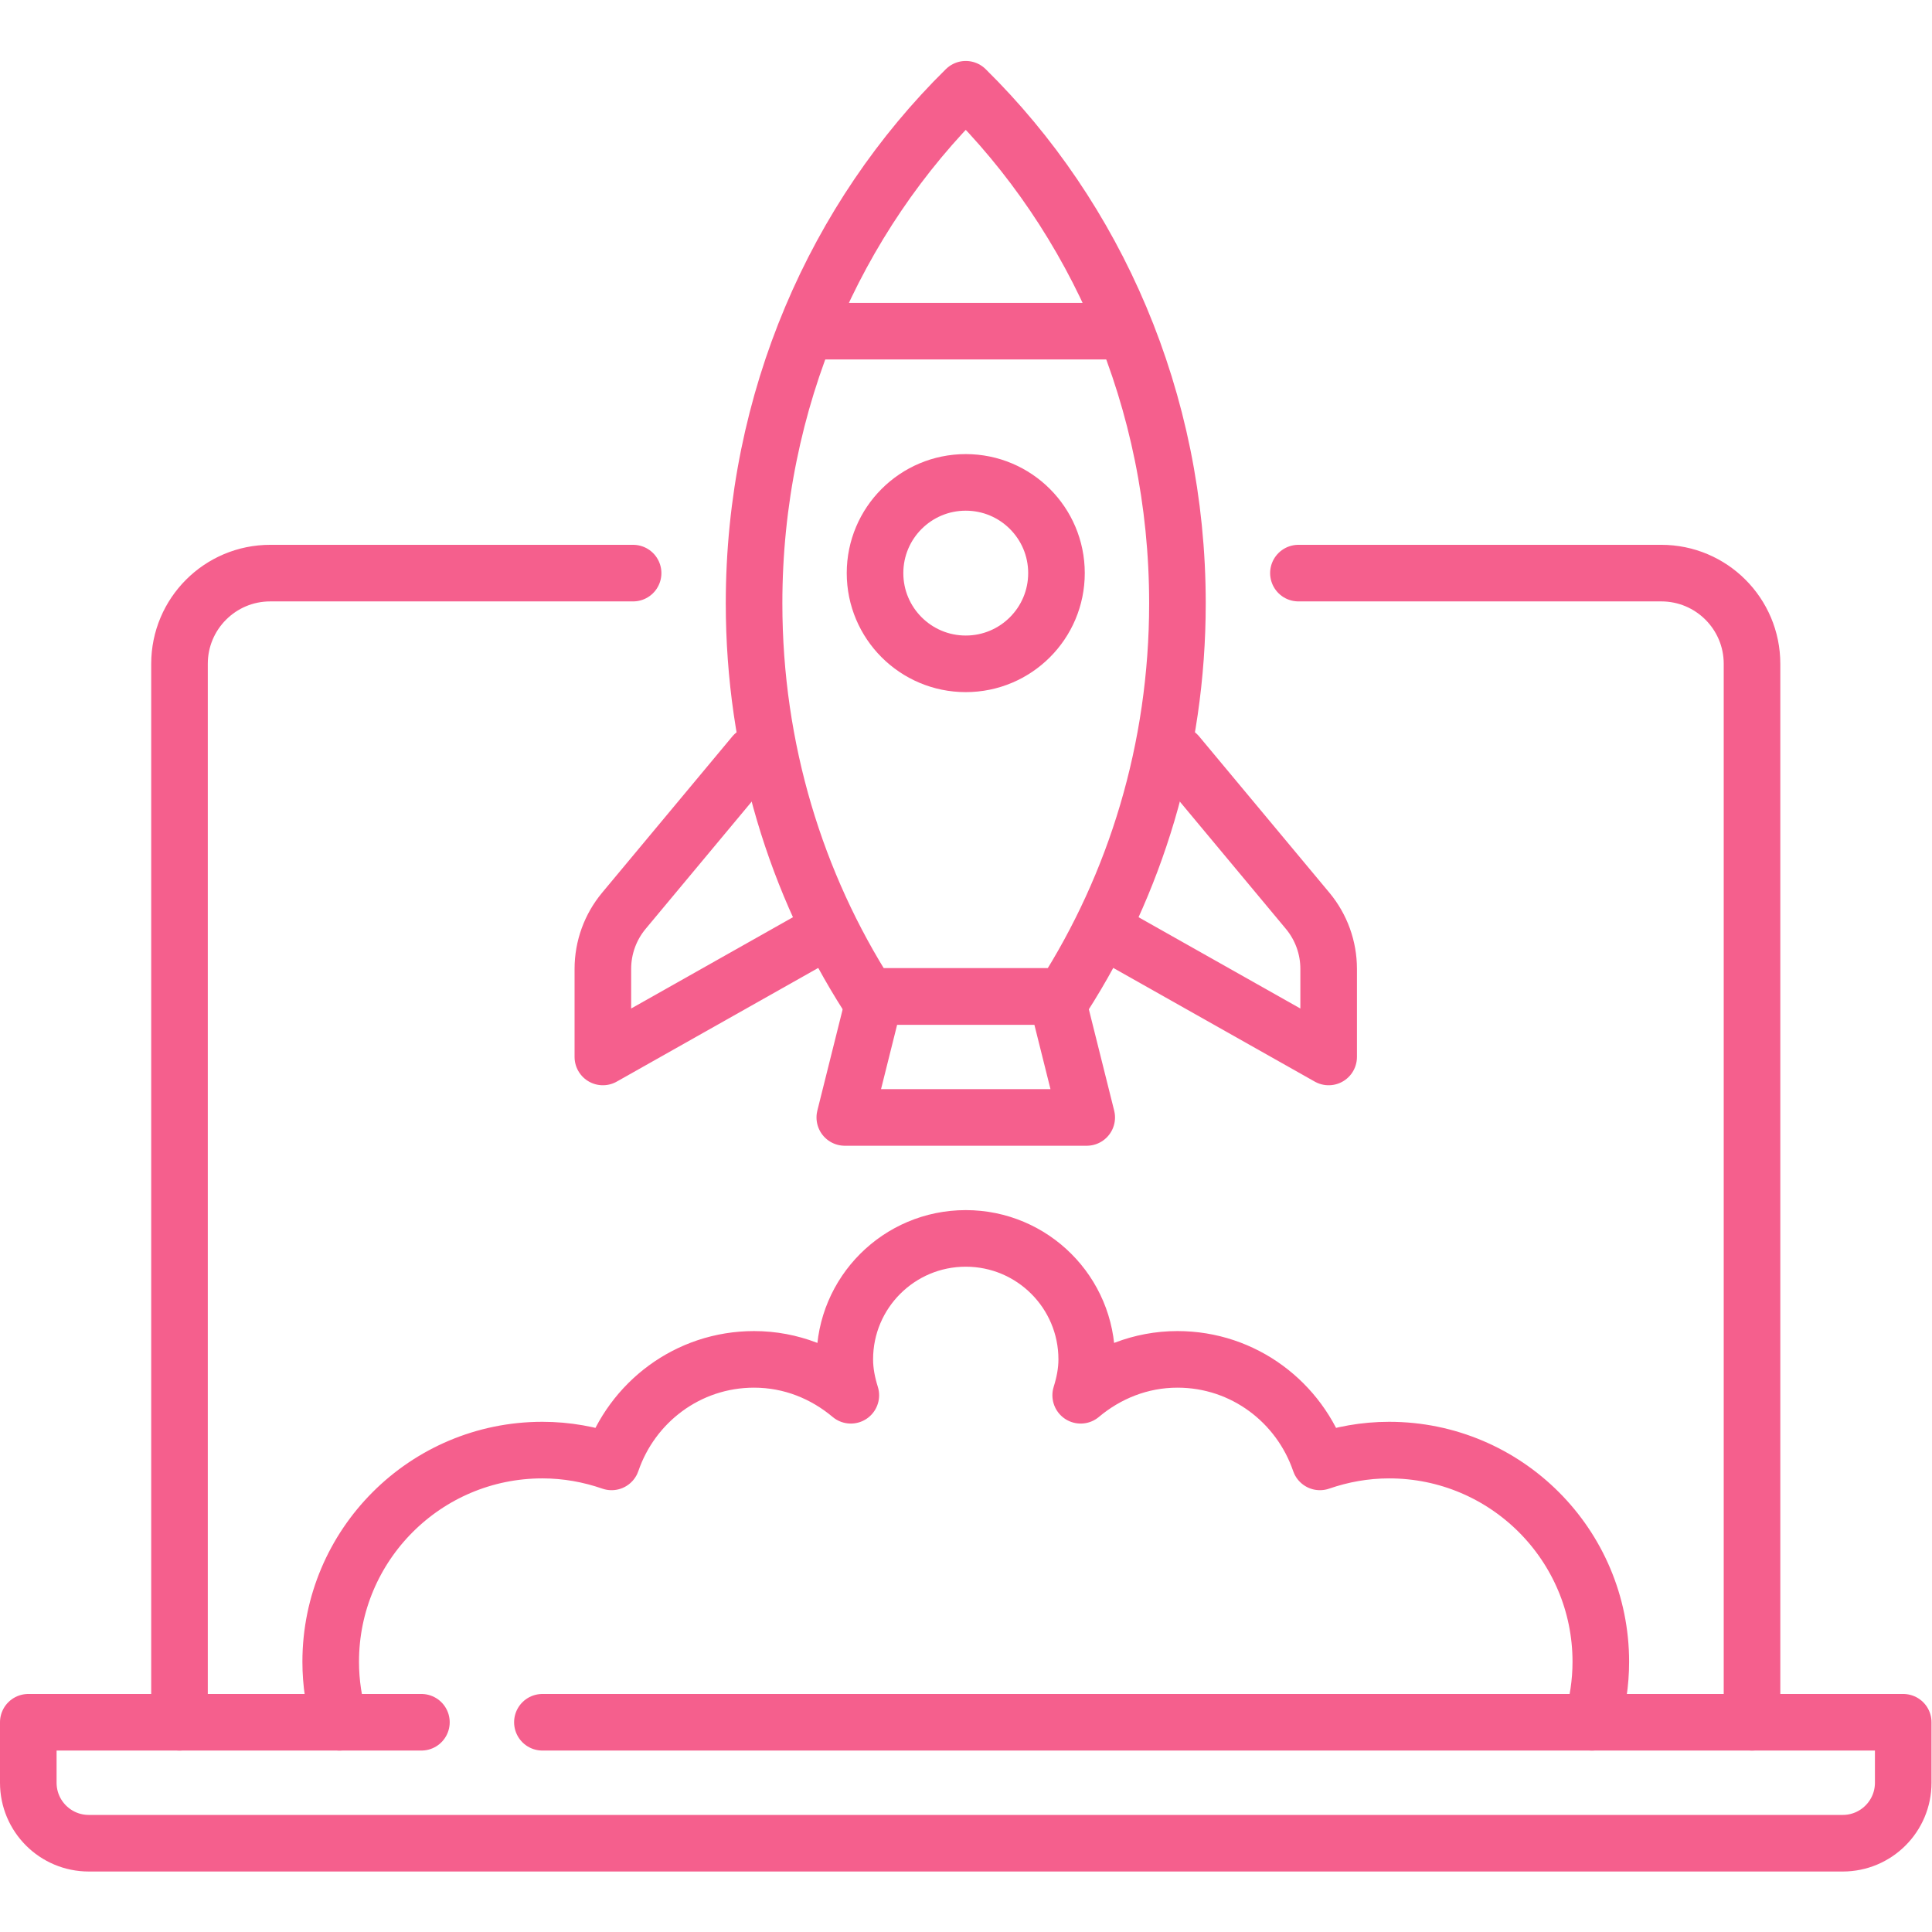 <?xml version="1.0" encoding="UTF-8" standalone="no"?>
<!-- Created with Inkscape (http://www.inkscape.org/) -->

<svg
   version="1.1"
   id="svg861"
   xml:space="preserve"
   width="682.667"
   height="682.667"
   viewBox="0 0 682.667 682.667"
   xmlns="http://www.w3.org/2000/svg"
   xmlns:svg="http://www.w3.org/2000/svg"><defs
     id="defs865"><clipPath
       clipPathUnits="userSpaceOnUse"
       id="clipPath875"><path
         d="M 0,512 H 512 V 0 H 0 Z"
         id="path873" /></clipPath></defs><g
     id="g867"
     transform="matrix(1.333,0,0,-1.333,0,682.667)"><g
       id="g869"><g
         id="g871"
         clip-path="url(#clipPath875)"><g
           id="g877"
           transform="translate(344.181,360.21)"><path
             d="m 0,0 h 96.19 c 13.282,0 24.049,-10.767 24.049,-24.048 v -280.565"
             style="fill:none;stroke:#f55f8d;stroke-width:15;stroke-linecap:round;stroke-linejoin:round;stroke-miterlimit:10;stroke-dasharray:none;stroke-opacity:1"
             id="path879" /></g><g
           id="g881"
           transform="translate(47.581,55.597)"><path
             d="m 0,0 v 280.565 c 0,13.281 10.767,24.048 24.048,24.048 h 96.194"
             style="fill:none;stroke:#f55f8d;stroke-width:15;stroke-linecap:round;stroke-linejoin:round;stroke-miterlimit:10;stroke-dasharray:none;stroke-opacity:1"
             id="path883" /></g><g
           id="g885"
           transform="translate(143.777,55.597)"><path
             d="m 0,0 h 360.723 v -16.032 c 0,-8.855 -7.178,-16.032 -16.033,-16.032 h -464.935 c -8.855,0 -16.032,7.177 -16.032,16.032 V 0 h 104.206"
             style="fill:none;stroke:#f55f8d;stroke-width:15;stroke-linecap:round;stroke-linejoin:round;stroke-miterlimit:10;stroke-dasharray:none;stroke-opacity:1"
             id="path887" /></g><g
           id="g889"
           transform="translate(281.898,247.984)"><path
             d="m 0,0 c 19.01,29.685 30.215,65.506 30.215,104.21 0,53.963 -21.695,102.389 -56.113,136.274 -34.417,-33.885 -56.113,-82.311 -56.113,-136.274 0,-38.704 11.205,-74.525 30.215,-104.21 z"
             style="fill:none;stroke:#f55f8d;stroke-width:15;stroke-linecap:round;stroke-linejoin:round;stroke-miterlimit:10;stroke-dasharray:none;stroke-opacity:1"
             id="path891" /></g><g
           id="g893"
           transform="translate(288.065,215.919)"><path
             d="m 0,0 h -64.129 l 8.016,32.064 h 48.097 z"
             style="fill:none;stroke:#f55f8d;stroke-width:15;stroke-linecap:round;stroke-linejoin:round;stroke-miterlimit:10;stroke-dasharray:none;stroke-opacity:1"
             id="path895" /></g><g
           id="g897"
           transform="translate(199.887,312.113)"><path
             d="m 0,0 -34.507,-41.408 c -3.601,-4.322 -5.574,-9.769 -5.574,-15.395 v -23.358 l 57.099,32.218"
             style="fill:none;stroke:#f55f8d;stroke-width:15;stroke-linecap:round;stroke-linejoin:round;stroke-miterlimit:10;stroke-dasharray:none;stroke-opacity:1"
             id="path899" /></g><g
           id="g901"
           transform="translate(312.113,312.113)"><path
             d="m 0,0 34.507,-41.408 c 3.601,-4.322 5.574,-9.769 5.574,-15.395 v -23.358 l -57.099,32.218"
             style="fill:none;stroke:#f55f8d;stroke-width:15;stroke-linecap:round;stroke-linejoin:round;stroke-miterlimit:10;stroke-dasharray:none;stroke-opacity:1"
             id="path903" /></g><g
           id="g905"
           transform="translate(215.919,424.339)"><path
             d="M 0,0 H 80.161"
             style="fill:none;stroke:#f55f8d;stroke-width:15;stroke-linecap:round;stroke-linejoin:round;stroke-miterlimit:10;stroke-dasharray:none;stroke-opacity:1"
             id="path907" /></g><g
           id="g909"
           transform="translate(421.984,55.597)"><path
             d="m 0,0 c 1.514,5.083 2.354,10.457 2.354,16.032 0,30.991 -25.123,56.113 -56.113,56.113 -6.433,0 -12.588,-1.136 -18.344,-3.129 -5.392,15.767 -20.174,27.178 -37.769,27.178 -9.811,0 -18.681,-3.664 -25.648,-9.518 0.946,3.026 1.6,6.18 1.6,9.518 0,17.709 -14.355,32.064 -32.064,32.064 -17.709,0 -32.065,-14.355 -32.065,-32.064 0,-3.338 0.654,-6.492 1.6,-9.518 -6.967,5.854 -15.837,9.518 -25.648,9.518 -17.595,0 -32.377,-11.411 -37.769,-27.178 -5.756,1.993 -11.911,3.129 -18.344,3.129 -30.99,0 -56.113,-25.122 -56.113,-56.113 0,-5.575 0.841,-10.949 2.354,-16.032"
             style="fill:none;stroke:#f55f8d;stroke-width:15;stroke-linecap:round;stroke-linejoin:round;stroke-miterlimit:10;stroke-dasharray:none;stroke-opacity:1"
             id="path911" /></g><g
           id="g913"
           transform="translate(280.048,360.21)"><path
             d="m 0,0 c 0,-13.281 -10.767,-24.048 -24.048,-24.048 -13.282,0 -24.049,10.767 -24.049,24.048 0,13.281 10.767,24.048 24.049,24.048 C -10.767,24.048 0,13.281 0,0 Z"
             style="fill:none;stroke:#f55f8d;stroke-width:15;stroke-linecap:round;stroke-linejoin:round;stroke-miterlimit:10;stroke-dasharray:none;stroke-opacity:1"
             id="path915" /></g></g></g></g></svg>
